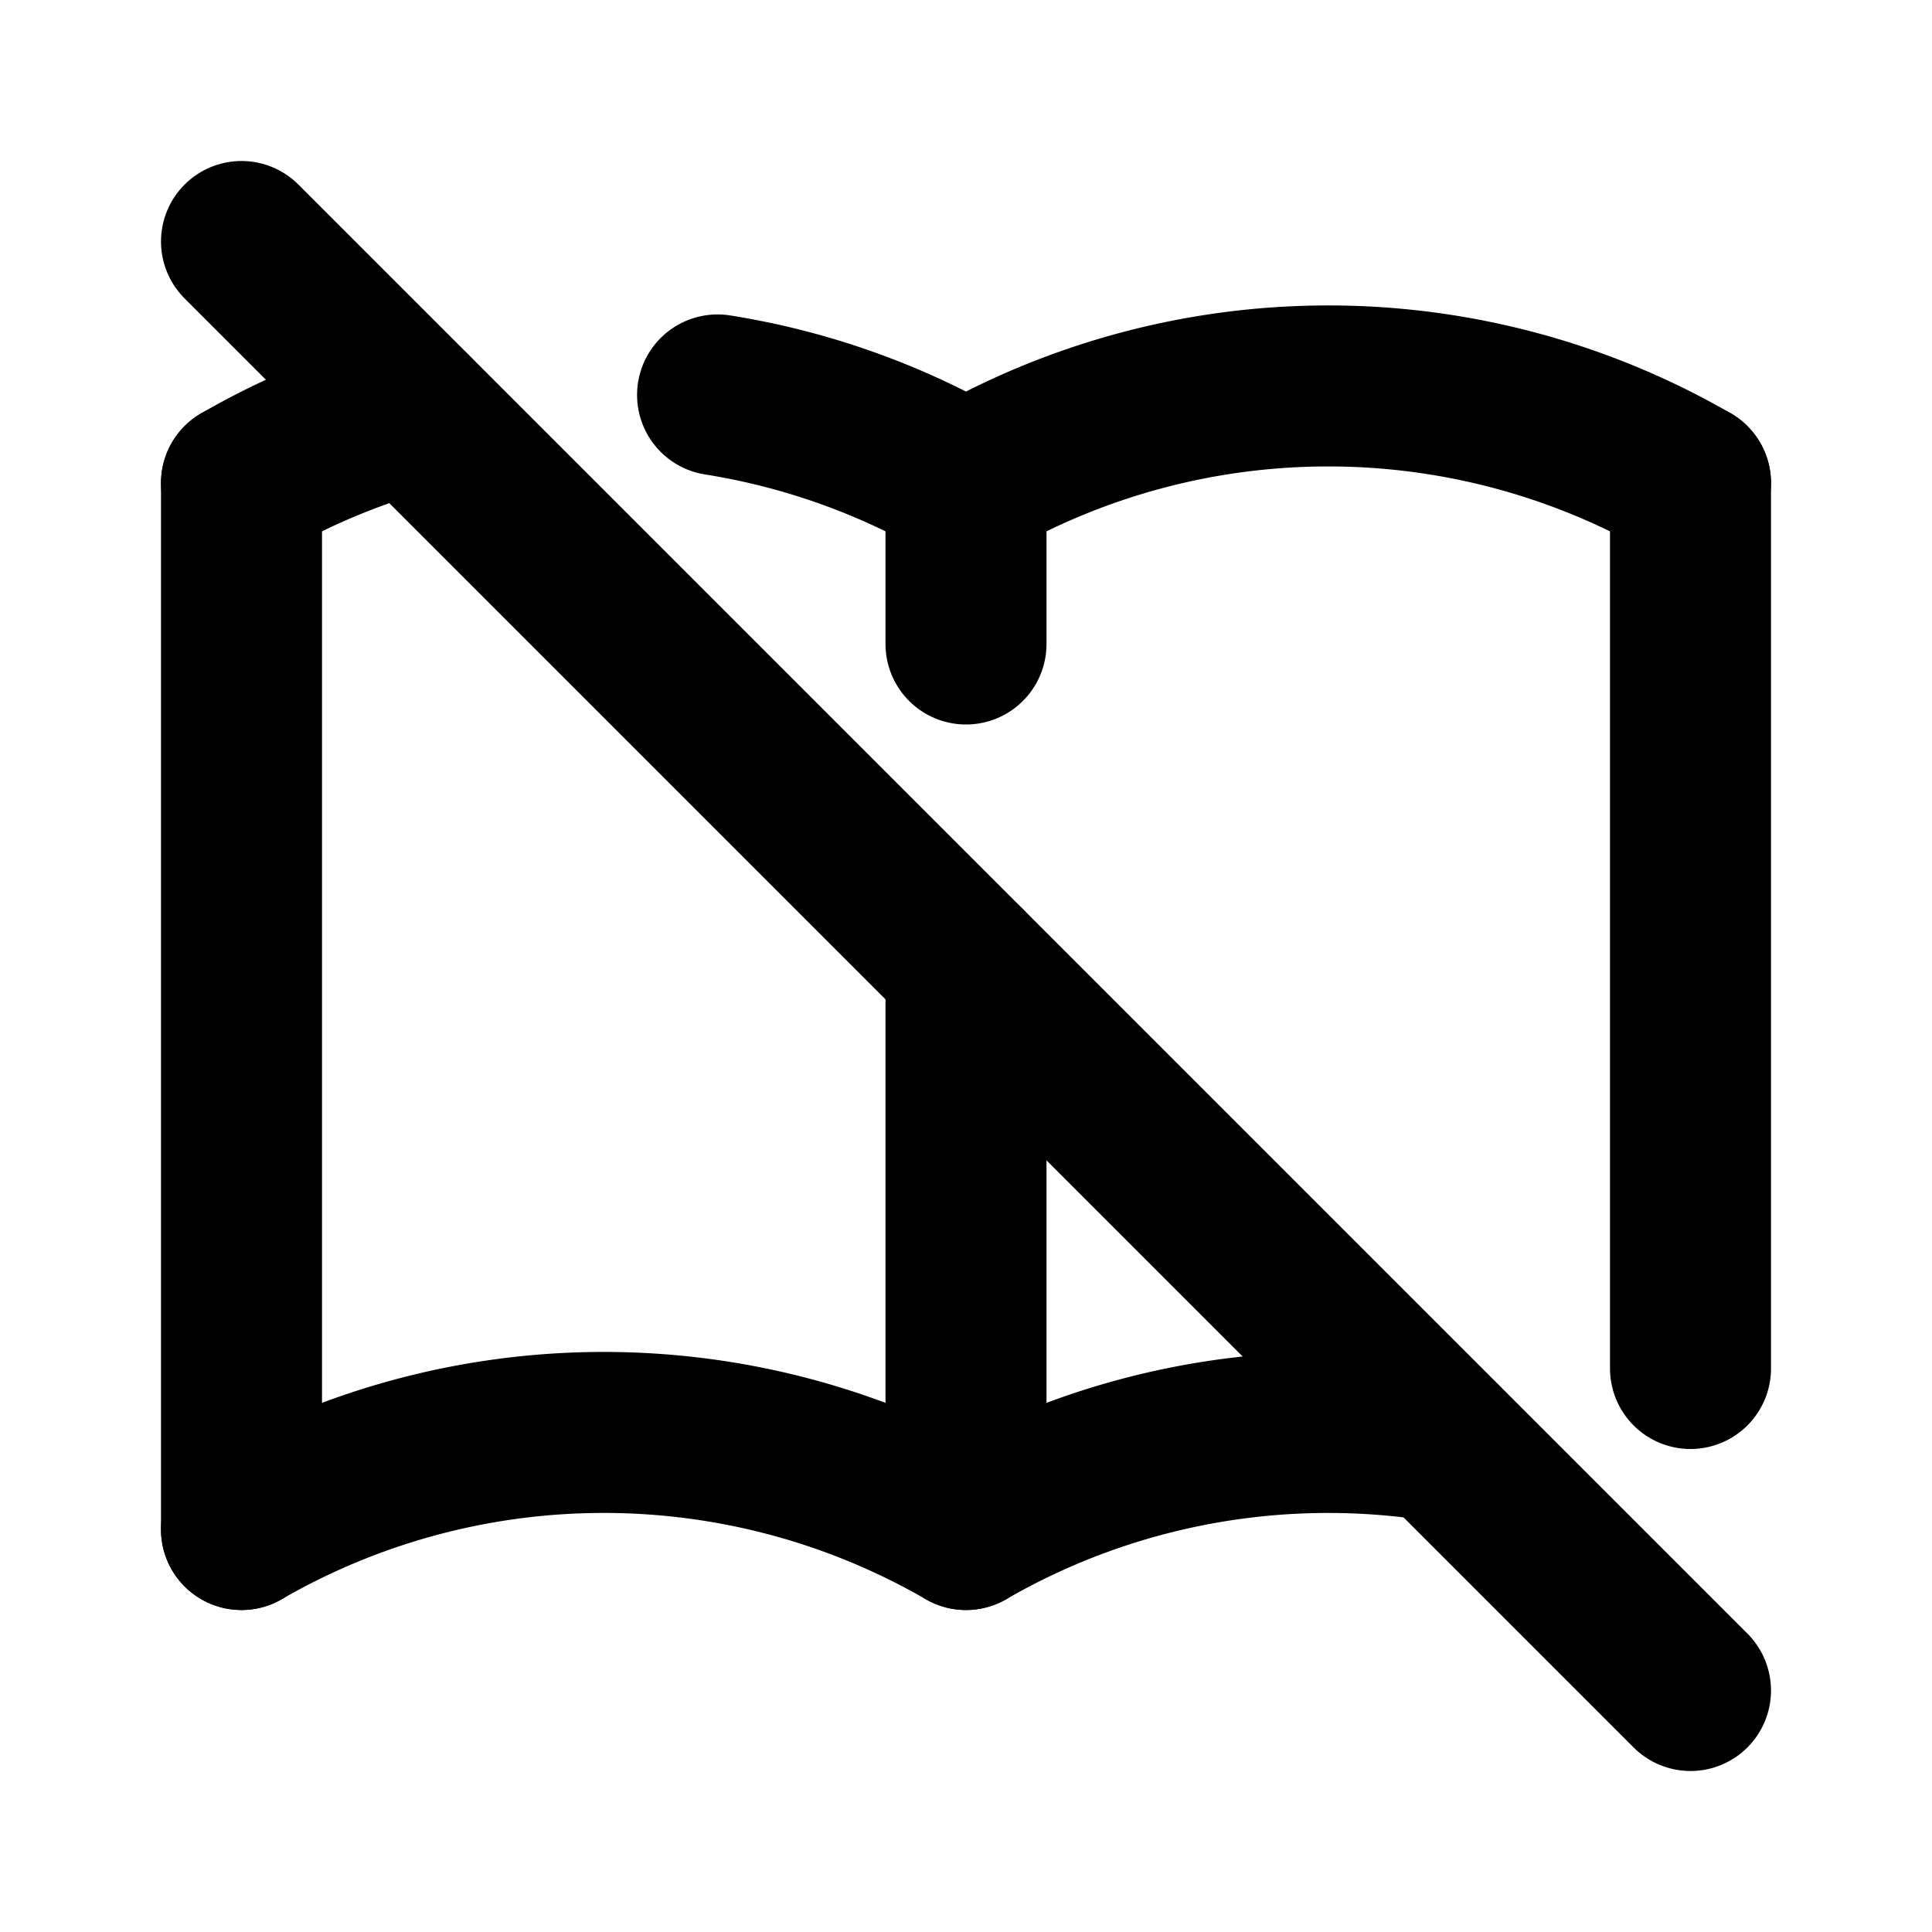 <svg xmlns="http://www.w3.org/2000/svg" width="24" height="24" viewBox="0 0 24 24" fill="none" stroke="currentColor" stroke-width="2" stroke-linecap="round" stroke-linejoin="round"><path d="M3 19a9 9 0 0 1 9 0a9 9 0 0 1 5.899 -1.096"/><path d="M3 6a9 9 0 0 1 2.114 -.884m3.8 -.21c1.07 .17 2.116 .534 3.086 1.094a9 9 0 0 1 9 0"/><path d="M3 6v13"/><path d="M12 6v2m0 4v7"/><path d="M21 6v11"/><path d="M3 3l18 18"/></svg>